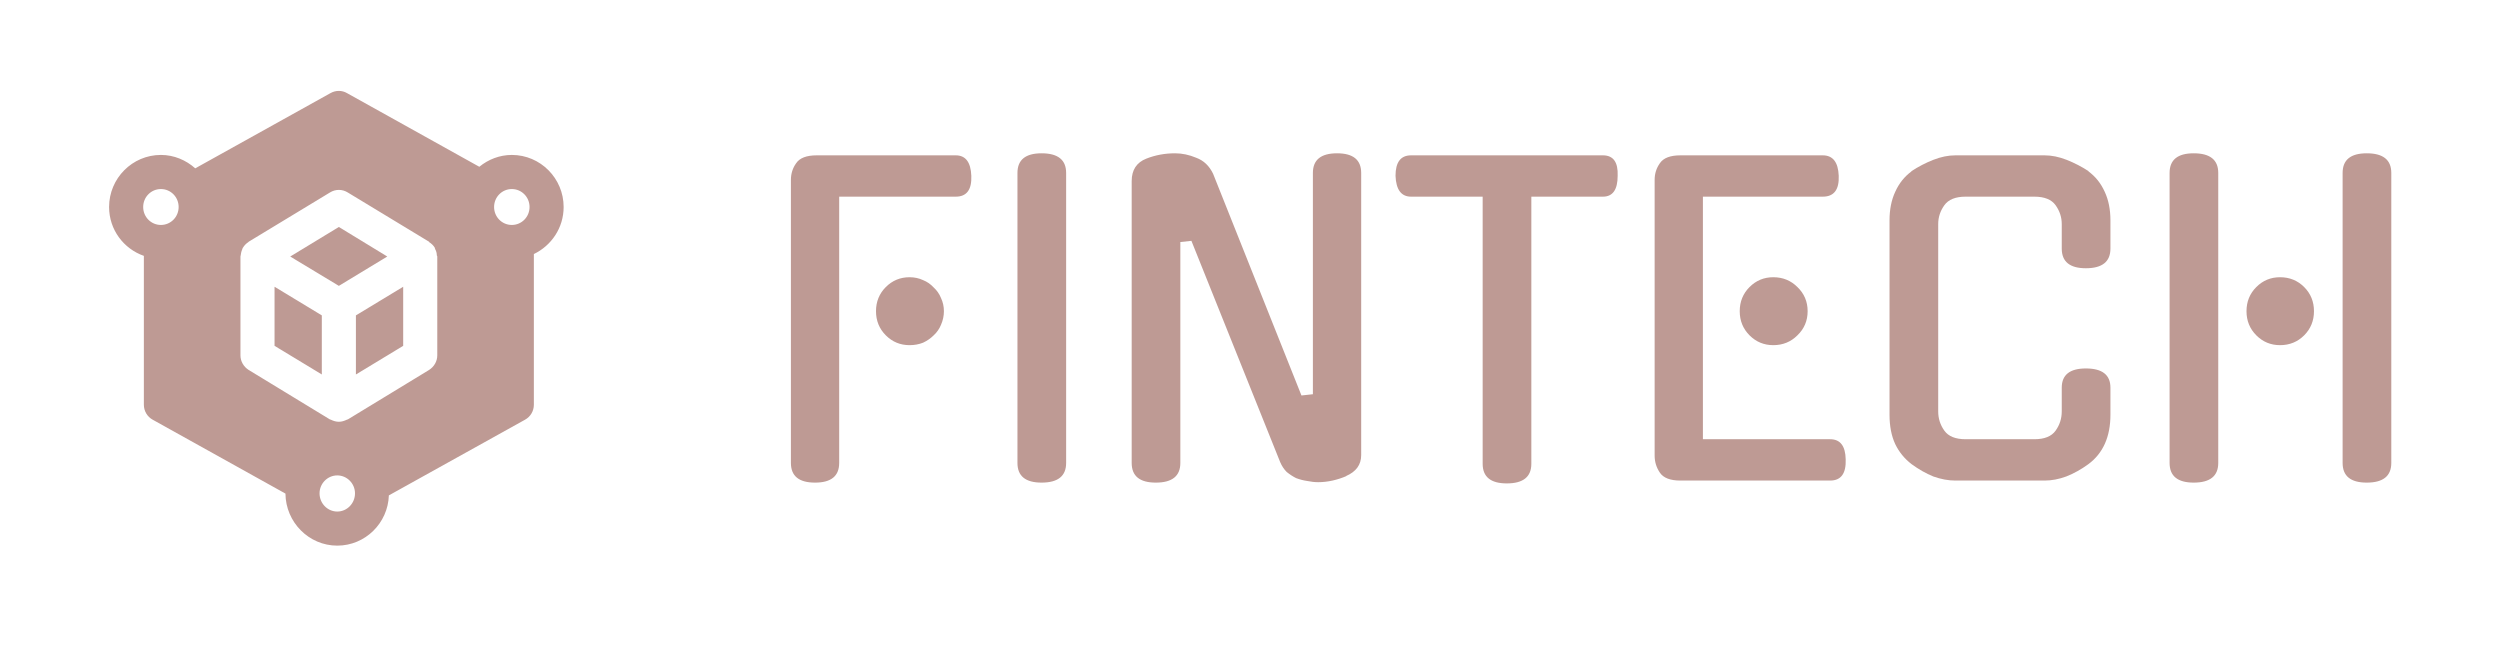 <svg width="110" height="29" viewBox="0 0 110 29" fill="none" xmlns="http://www.w3.org/2000/svg">
<path d="M12.08 12.617V15.217L14.16 16.477V13.877L12.08 12.617ZM14.91 9.987L12.77 11.287L14.91 12.578L17.04 11.287L14.91 9.987ZM15.66 13.877V16.477L17.74 15.217V12.617L15.66 13.877ZM15.66 13.877V16.477L17.74 15.217V12.617L15.66 13.877ZM14.91 9.987L12.77 11.287L14.91 12.578L17.04 11.287L14.91 9.987ZM12.08 15.217L14.16 16.477V13.877L12.08 12.617V15.217ZM15.66 13.877V16.477L17.74 15.217V12.617L15.66 13.877ZM14.91 9.987L12.77 11.287L14.91 12.578L17.04 11.287L14.91 9.987ZM12.08 15.217L14.16 16.477V13.877L12.08 12.617V15.217Z" fill="#BE9A94"/>
<path d="M22.52 6.817C21.98 6.817 21.48 7.018 21.09 7.338L15.27 4.098C15.05 3.967 14.77 3.967 14.54 4.098L8.59 7.407C8.19 7.048 7.66 6.817 7.08 6.817C5.82 6.817 4.8 7.848 4.8 9.108C4.8 10.107 5.44 10.947 6.33 11.258V17.808C6.33 18.087 6.48 18.337 6.72 18.468L12.56 21.718C12.57 22.977 13.59 24.008 14.84 24.008C16.07 24.008 17.07 23.017 17.11 21.797L23.1 18.468C23.34 18.337 23.49 18.087 23.49 17.808V11.178C24.26 10.807 24.8 10.027 24.8 9.108C24.8 7.848 23.78 6.817 22.52 6.817ZM15.26 18.468C15.15 18.517 15.04 18.558 14.91 18.558C14.78 18.558 14.66 18.517 14.56 18.468C14.54 18.457 14.53 18.457 14.52 18.457L10.94 16.277C10.72 16.137 10.58 15.898 10.58 15.637V11.287C10.58 11.268 10.59 11.258 10.59 11.238C10.6 11.148 10.62 11.057 10.66 10.967C10.67 10.947 10.67 10.928 10.68 10.908C10.69 10.908 10.69 10.898 10.69 10.898C10.75 10.797 10.83 10.717 10.92 10.658C10.93 10.658 10.93 10.648 10.94 10.637L14.52 8.468C14.76 8.318 15.06 8.318 15.3 8.468L18.88 10.637C18.88 10.648 18.88 10.658 18.89 10.658C18.98 10.717 19.07 10.797 19.13 10.898V10.908C19.14 10.928 19.14 10.947 19.15 10.967C19.2 11.057 19.22 11.148 19.22 11.238C19.23 11.258 19.24 11.268 19.24 11.287V15.637C19.24 15.898 19.1 16.137 18.88 16.277L15.3 18.457C15.28 18.457 15.27 18.457 15.26 18.468ZM7.08 9.898C6.65 9.898 6.3 9.548 6.3 9.108C6.3 8.668 6.65 8.318 7.08 8.318C7.51 8.318 7.86 8.668 7.86 9.108C7.86 9.548 7.51 9.898 7.08 9.898ZM14.84 22.508C14.41 22.508 14.06 22.148 14.06 21.707C14.06 21.277 14.41 20.918 14.84 20.918C15.27 20.918 15.62 21.277 15.62 21.707C15.62 22.148 15.27 22.508 14.84 22.508ZM22.52 9.898C22.09 9.898 21.74 9.548 21.74 9.108C21.74 8.668 22.09 8.318 22.52 8.318C22.95 8.318 23.3 8.668 23.3 9.108C23.3 9.548 22.95 9.898 22.52 9.898Z" fill="#BE9A94"/>
<path d="M36.924 20.37C36.924 20.947 36.57 21.235 35.862 21.235C35.154 21.235 34.8 20.947 34.8 20.37V7.915C34.8 7.639 34.878 7.393 35.034 7.177C35.19 6.949 35.49 6.835 35.934 6.835H42.054C42.486 6.835 42.714 7.135 42.738 7.735C42.762 8.347 42.534 8.653 42.054 8.653H36.924V20.37ZM41.532 13.693C41.532 13.896 41.49 14.095 41.406 14.287C41.334 14.466 41.226 14.623 41.082 14.755C40.95 14.886 40.794 14.995 40.614 15.079C40.434 15.15 40.236 15.187 40.02 15.187C39.612 15.187 39.264 15.043 38.976 14.755C38.688 14.466 38.544 14.113 38.544 13.693C38.544 13.273 38.688 12.918 38.976 12.63C39.264 12.342 39.612 12.198 40.02 12.198C40.236 12.198 40.434 12.241 40.614 12.325C40.794 12.396 40.95 12.505 41.082 12.649C41.226 12.78 41.334 12.937 41.406 13.117C41.49 13.296 41.532 13.489 41.532 13.693Z" fill="#BE9A94"/>
<path d="M46.91 20.37C46.91 20.947 46.55 21.235 45.83 21.235C45.122 21.235 44.768 20.947 44.768 20.37V7.609C44.768 7.033 45.122 6.745 45.83 6.745C46.55 6.745 46.91 7.033 46.91 7.609V20.37Z" fill="#BE9A94"/>
<path d="M57.767 7.609C57.767 7.033 58.121 6.745 58.83 6.745C59.538 6.745 59.892 7.033 59.892 7.609V20.029C59.892 20.448 59.669 20.755 59.225 20.947H59.243C59.051 21.03 58.847 21.096 58.632 21.145C58.416 21.192 58.206 21.216 58.002 21.216C57.846 21.216 57.684 21.198 57.516 21.163C57.347 21.139 57.185 21.096 57.029 21.037C56.886 20.965 56.748 20.875 56.615 20.767C56.495 20.646 56.4 20.503 56.328 20.334L52.422 10.597L51.935 10.65V20.37C51.935 20.947 51.575 21.235 50.855 21.235C50.148 21.235 49.794 20.947 49.794 20.37V7.969C49.794 7.477 50.01 7.147 50.441 6.979C50.837 6.823 51.258 6.745 51.702 6.745C52.014 6.745 52.325 6.811 52.638 6.943C52.962 7.063 53.208 7.297 53.376 7.645L57.264 17.401L57.767 17.346V7.609Z" fill="#BE9A94"/>
<path d="M67.379 20.407C67.379 20.983 67.019 21.27 66.299 21.27C65.591 21.27 65.237 20.983 65.237 20.407V8.653H62.087C61.655 8.653 61.427 8.347 61.403 7.735C61.403 7.135 61.631 6.835 62.087 6.835H70.529C70.985 6.835 71.201 7.135 71.177 7.735C71.177 8.347 70.961 8.653 70.529 8.653H67.379V20.407Z" fill="#BE9A94"/>
<path d="M73.938 21.145C73.494 21.145 73.194 21.03 73.038 20.802C72.882 20.575 72.804 20.323 72.804 20.047V7.915C72.804 7.639 72.882 7.393 73.038 7.177C73.194 6.949 73.494 6.835 73.938 6.835H80.202C80.646 6.835 80.88 7.135 80.904 7.735C80.928 8.347 80.694 8.653 80.202 8.653H74.928V19.326H80.526C80.97 19.326 81.198 19.62 81.21 20.209C81.234 20.832 81.006 21.145 80.526 21.145H73.938ZM79.536 13.693C79.536 14.113 79.386 14.466 79.086 14.755C78.798 15.043 78.444 15.187 78.024 15.187C77.616 15.187 77.268 15.043 76.98 14.755C76.692 14.466 76.548 14.113 76.548 13.693C76.548 13.273 76.692 12.918 76.98 12.63C77.268 12.342 77.616 12.198 78.024 12.198C78.444 12.198 78.798 12.342 79.086 12.63C79.386 12.918 79.536 13.273 79.536 13.693Z" fill="#BE9A94"/>
<path d="M92.859 18.247C92.859 19.218 92.535 19.945 91.887 20.424C91.575 20.652 91.251 20.832 90.915 20.965C90.591 21.084 90.273 21.145 89.961 21.145H86.037C85.725 21.145 85.401 21.084 85.065 20.965C84.741 20.832 84.423 20.652 84.111 20.424C83.799 20.184 83.559 19.89 83.391 19.543C83.223 19.183 83.139 18.75 83.139 18.247V9.697C83.139 9.217 83.223 8.797 83.391 8.437C83.559 8.065 83.799 7.765 84.111 7.537H84.093C84.405 7.333 84.729 7.165 85.065 7.033C85.401 6.901 85.725 6.835 86.037 6.835H89.961C90.273 6.835 90.597 6.901 90.933 7.033C91.269 7.165 91.593 7.333 91.905 7.537H91.887C92.199 7.765 92.439 8.065 92.607 8.437C92.775 8.797 92.859 9.217 92.859 9.697V10.938C92.859 11.514 92.499 11.803 91.779 11.803C91.071 11.803 90.717 11.514 90.717 10.938V9.859C90.717 9.559 90.627 9.283 90.447 9.031C90.267 8.779 89.955 8.653 89.511 8.653H86.487C86.043 8.653 85.731 8.779 85.551 9.031C85.371 9.283 85.281 9.559 85.281 9.859V18.102C85.281 18.415 85.371 18.697 85.551 18.948C85.731 19.201 86.043 19.326 86.487 19.326H89.511C89.955 19.326 90.267 19.201 90.447 18.948C90.627 18.697 90.717 18.415 90.717 18.102V17.058C90.717 16.494 91.071 16.212 91.779 16.212C92.499 16.212 92.859 16.494 92.859 17.058V18.247Z" fill="#BE9A94"/>
<path d="M103.075 7.609C103.075 7.033 103.429 6.745 104.137 6.745C104.857 6.745 105.217 7.033 105.217 7.609V20.37C105.217 20.947 104.857 21.235 104.137 21.235C103.429 21.235 103.075 20.947 103.075 20.37V7.609ZM97.603 20.37C97.603 20.947 97.243 21.235 96.523 21.235C95.816 21.235 95.462 20.947 95.462 20.37V7.609C95.462 7.033 95.816 6.745 96.523 6.745C97.243 6.745 97.603 7.033 97.603 7.609V20.37ZM101.815 13.693C101.815 14.113 101.671 14.466 101.383 14.755C101.095 15.043 100.741 15.187 100.321 15.187C99.913 15.187 99.566 15.043 99.278 14.755C98.99 14.466 98.846 14.113 98.846 13.693C98.846 13.273 98.99 12.918 99.278 12.63C99.566 12.342 99.913 12.198 100.321 12.198C100.741 12.198 101.095 12.342 101.383 12.63C101.671 12.918 101.815 13.273 101.815 13.693Z" fill="#BE9A94"/>
</svg>
